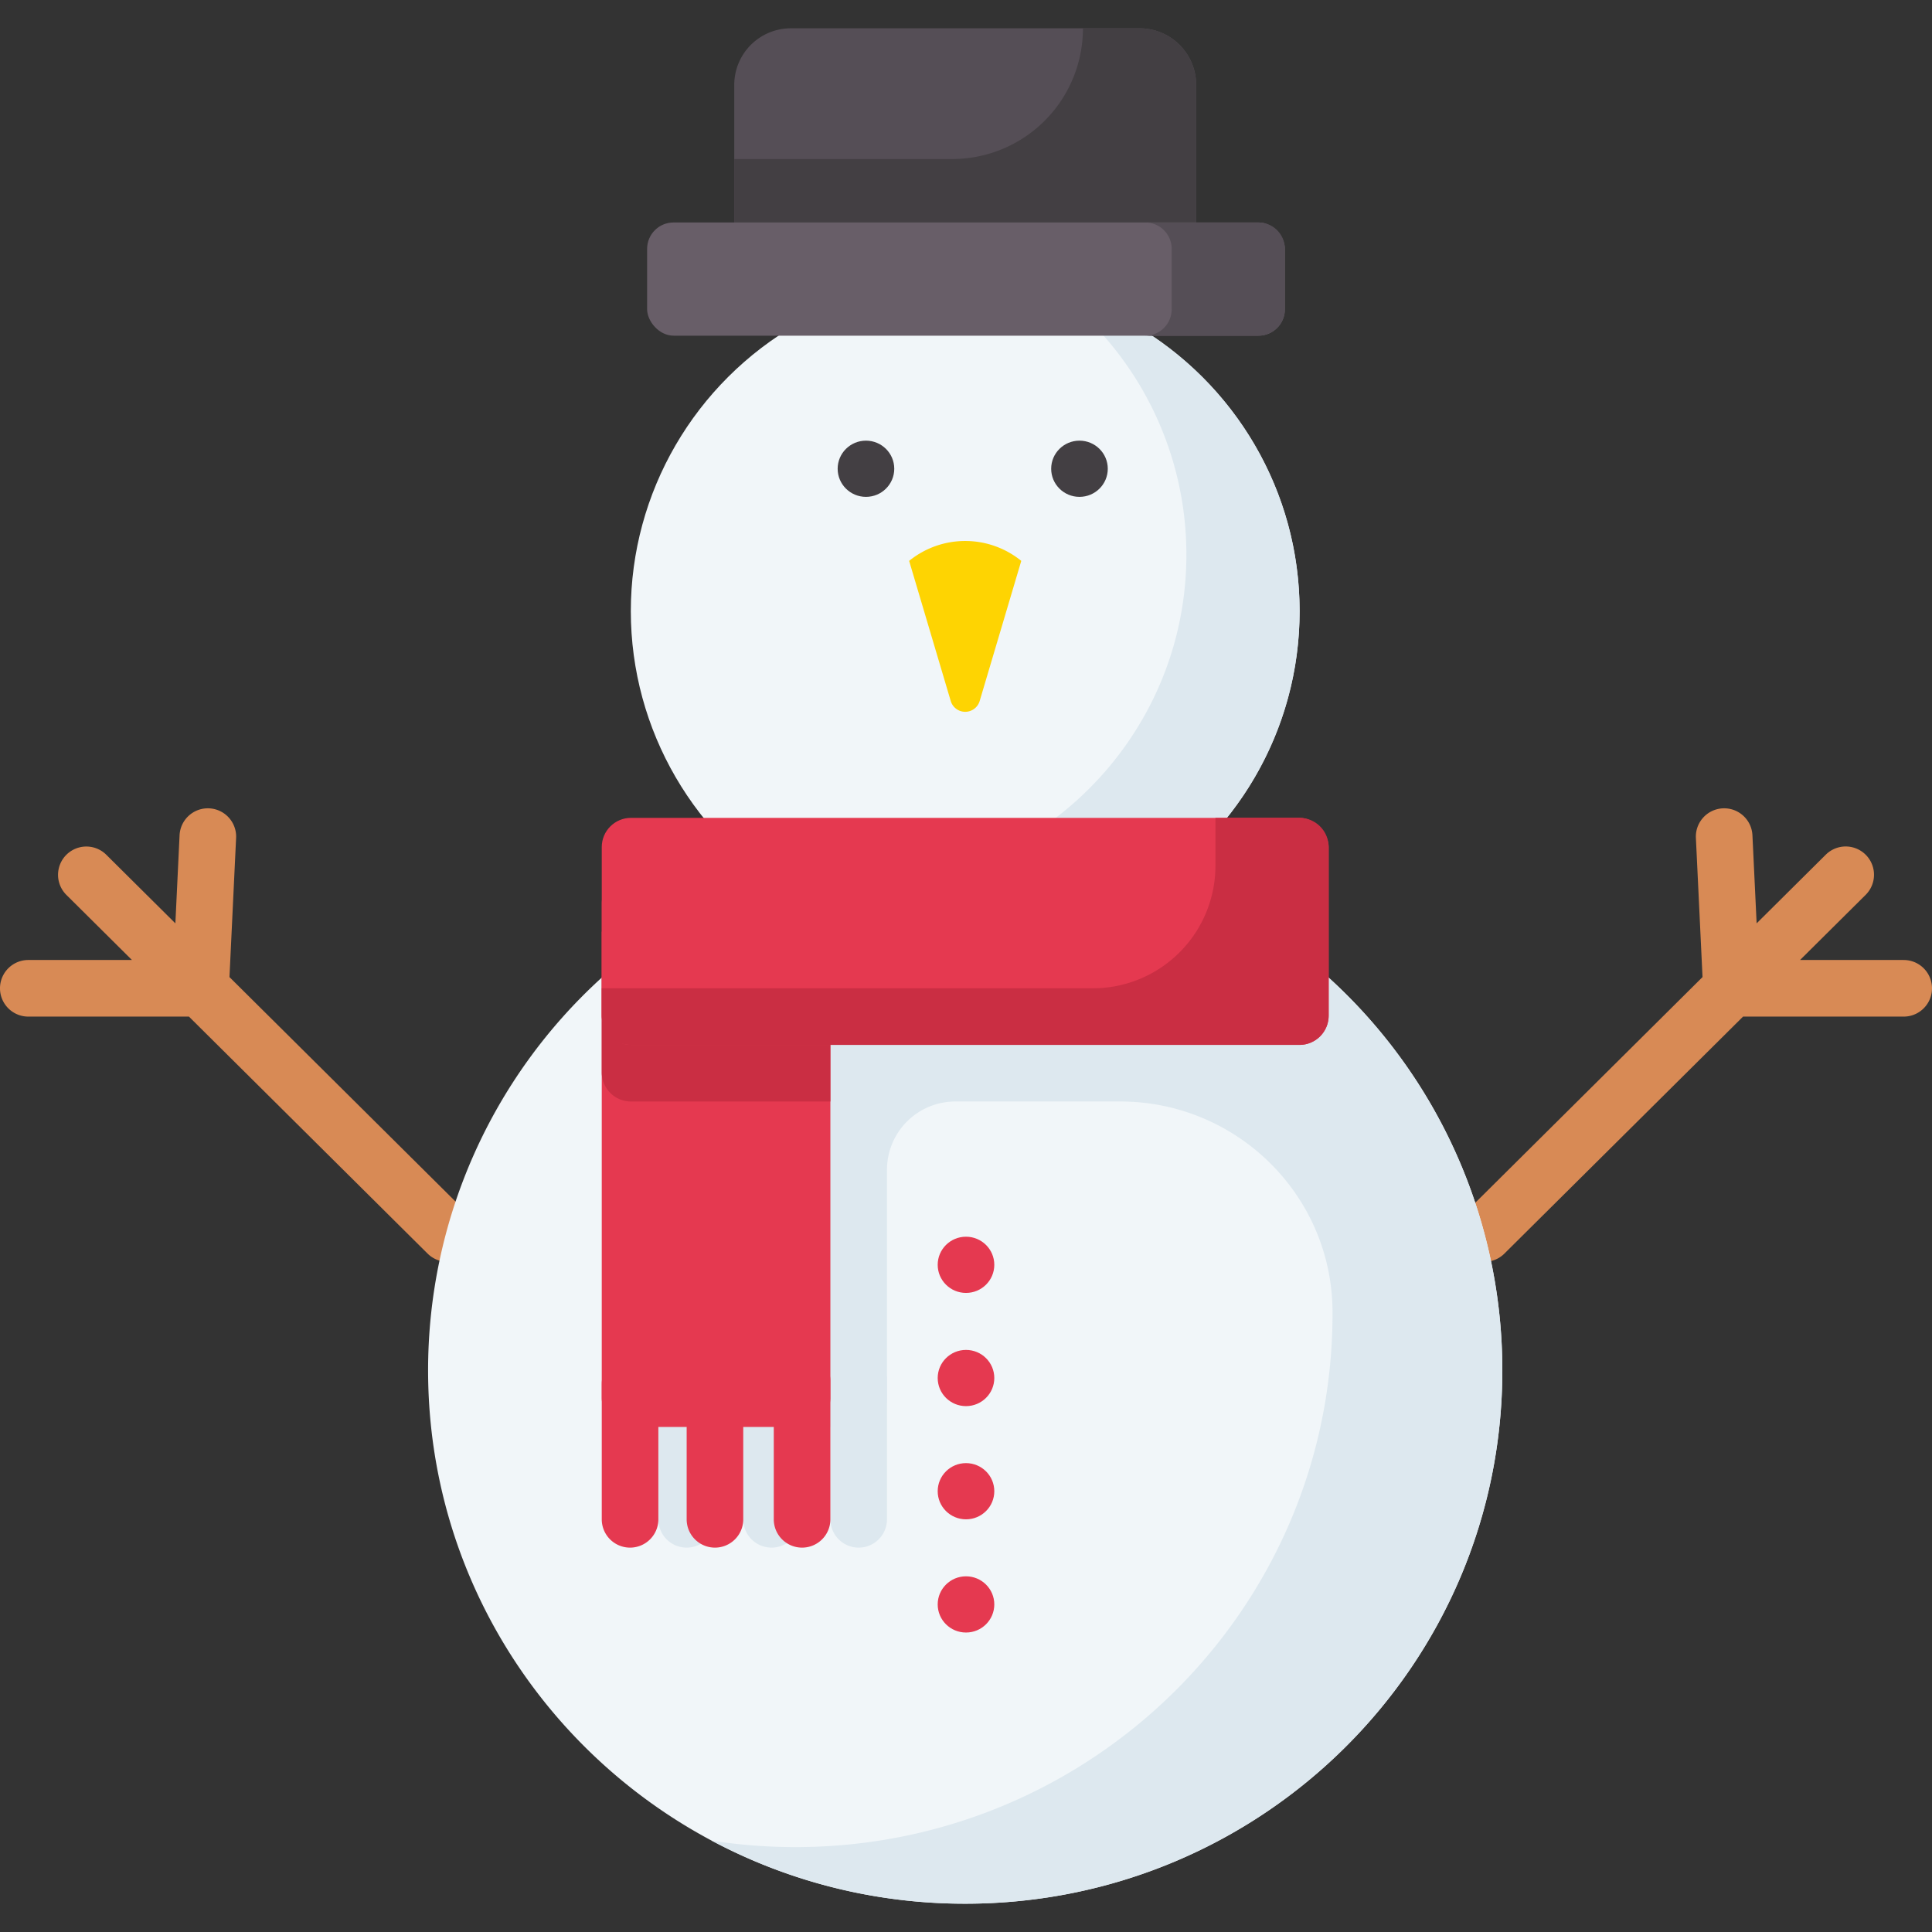 <svg xmlns="http://www.w3.org/2000/svg" data-name="Layer 1" viewBox="0 0 512 512"><rect x="0" y="0" width="512" height="512" fill="#333333" stroke="none"/><path fill="#d88a55" d="M60.813 258.936l1.753-36.781a7.5 7.5 0 1 0-14.982-.714l-1.109 23.257-18.321-18.193A7.5 7.5 0 0 0 17.584 237.148l17.382 17.261H7.5a7.5 7.5 0 0 0 0 15H50.071l63.247 62.806a7.5 7.5 0 0 0 10.57-10.644zM504.5 254.409H477.034L494.416 237.148a7.5 7.5 0 0 0-10.57-10.644l-18.321 18.193-1.109-23.257a7.5 7.5 0 1 0-14.982.714l1.753 36.781L388.112 321.572a7.5 7.5 0 0 0 10.57 10.644l63.247-62.806H504.5a7.5 7.5 0 0 0 0-15z"/><path fill="#f1f6f9" d="M398.13,363.15c0,78.07-63.73,141.35-142.34,141.35C177.18,504.5,113.45,441.22,113.45,363.15a140.517,140.517,0,0,1,46.02-104.07,142.867,142.867,0,0,1,192.64,0A140.517,140.517,0,0,1,398.13,363.15Z"/><ellipse cx="255.79" cy="161.957" fill="#f1f6f9" rx="88.616" ry="87.999"/><path fill="#dde8ef" d="M279.872 77.249a87.636 87.636 0 0 1 34.534 69.708c0 48.6-39.675 87.999-88.616 87.999a89.261 89.261 0 0 1-24.082-3.29 88.622 88.622 0 0 0 54.082 18.29c48.941 0 88.616-39.398 88.616-87.999C344.406 121.646 317.11 87.667 279.872 77.249zM181.972 410.137a7.5 7.5 0 0 1-7.5-7.5V366.778a7.5 7.5 0 0 1 15 0v35.859A7.5 7.5 0 0 1 181.972 410.137zM204.472 410.137a7.5 7.5 0 0 1-7.5-7.5V378.149a7.5 7.5 0 0 1 15 0v24.487A7.5 7.5 0 0 1 204.472 410.137zM227.559 410.137a7.5 7.5 0 0 1-7.5-7.5V365.963a7.5 7.5 0 0 1 15 0v36.673A7.5 7.5 0 0 1 227.559 410.137z"/><path fill="#dde8ef" d="M352.11,259.089V259.08c-.23-.21-.465-.414-.697-.622-.412-.371-.824-.742-1.24-1.108q-.628-.553-1.264-1.097-.522-.449-1.047-.894-.72-.607-1.448-1.204-.457-.375-.916-.747-.791-.639-1.592-1.266-.406-.319-.815-.634-.853-.659-1.716-1.305-.366-.274-.734-.545-.909-.672-1.829-1.33c-.22-.157-.44-.312-.661-.468q-.958-.676-1.927-1.338c-.203-.138-.407-.274-.61-.411q-1.002-.675-2.014-1.335c-.183-.119-.368-.236-.552-.354q-1.048-.674-2.107-1.332c-.163-.101-.327-.199-.491-.299q-1.096-.672-2.204-1.327c-.136-.08-.273-.158-.409-.237q-1.156-.675-2.325-1.332c-.089-.05-.18-.098-.27-.148A142.317,142.317,0,0,0,308.33,231.74h-.021a142.111,142.111,0,0,0-30.336-8.229A142.526,142.526,0,0,1,291.512,231.74H203.25a142.367,142.367,0,0,0-28.47,15.17H174.47v.213a142.365,142.365,0,0,0-15,11.957v25.09a7.74,7.74,0,0,0,7.74,7.74h7.26v78.5a7.74,7.74,0,0,0,7.74,7.74h45.11a7.74,7.74,0,0,0,7.74-7.74V310.011A18.101,18.101,0,0,1,253.161,291.91h43.738c30.825,0,56.102,24.815,56.231,55.64q.001.299.001.599c0,78.066-63.729,141.351-142.342,141.351a144.373,144.373,0,0,1-22.184-1.712A142.493,142.493,0,0,0,255.79,504.5c78.614,0,142.342-63.285,142.342-141.351A140.516,140.516,0,0,0,352.11,259.089Z"/><path fill="#e53950" d="M166.972 410.137a7.5 7.5 0 0 1-7.5-7.5V366.778a7.5 7.5 0 0 1 15 0v35.859A7.5 7.5 0 0 1 166.972 410.137zM189.472 410.137a7.5 7.5 0 0 1-7.5-7.5V378.149a7.5 7.5 0 0 1 15 0v24.487A7.5 7.5 0 0 1 189.472 410.137zM212.559 410.137a7.5 7.5 0 0 1-7.5-7.5V365.963a7.5 7.5 0 0 1 15 0v36.673A7.5 7.5 0 0 1 212.559 410.137z"/><path fill="#e53950" d="M220.06,246.91v123.5a7.746,7.746,0,0,1-7.74,7.74H167.21a7.746,7.746,0,0,1-7.74-7.74V246.91Z"/><path fill="#ca2e43" d="M220.06,231.91v60H167.21a7.746,7.746,0,0,1-7.74-7.74V239.48a7.744,7.744,0,0,1,6.13-7.57Z"/><path fill="#554e56" d="M209.585,7.5H301.994a15,15,0,0,1,15,15V84.433a0,0,0,0,1,0,0H194.585a0,0,0,0,1,0,0V22.5a15,15,0,0,1,15-15Z"/><path fill="#433f43" d="M301.994,7.5h-15v0a34.643,34.643,0,0,1-34.643,34.643H194.585V84.433H316.994V22.5A15,15,0,0,0,301.994,7.5Z"/><rect width="169.014" height="30" x="171.493" y="58.958" fill="#685e68" rx="7"/><path fill="#554e56" d="M333.507,58.958h-30a7,7,0,0,1,7,7v16a7,7,0,0,1-7,7h30a7,7,0,0,0,7-7v-16A7,7,0,0,0,333.507,58.958Z"/><ellipse cx="286.073" cy="124.226" fill="#433f43" rx="7.5" ry="7.448"/><ellipse cx="229.488" cy="124.226" fill="#433f43" rx="7.5" ry="7.448"/><path fill="#fed402" d="M270.647,148.639,259.624,185.773a4,4,0,0,1-7.669,0L240.932,148.639a23.565,23.565,0,0,1,29.716,0Z"/><ellipse cx="256" cy="335.189" fill="#e53950" rx="7.5" ry="7.448"/><ellipse cx="256" cy="365.189" fill="#e53950" rx="7.5" ry="7.448"/><ellipse cx="256" cy="395.189" fill="#e53950" rx="7.5" ry="7.448"/><ellipse cx="256" cy="425.189" fill="#e53950" rx="7.5" ry="7.448"/><rect width="192.636" height="60.165" x="159.472" y="216.744" fill="#e53950" rx="7.74"/><path fill="#ca2e43" d="M344.367,216.744H322.107V229.413a32.496,32.496,0,0,1-32.495,32.495h-130.14v7.26a7.74,7.74,0,0,0,7.74,7.74H344.367a7.74,7.74,0,0,0,7.74-7.74V224.484A7.74,7.74,0,0,0,344.367,216.744Z"/></svg>